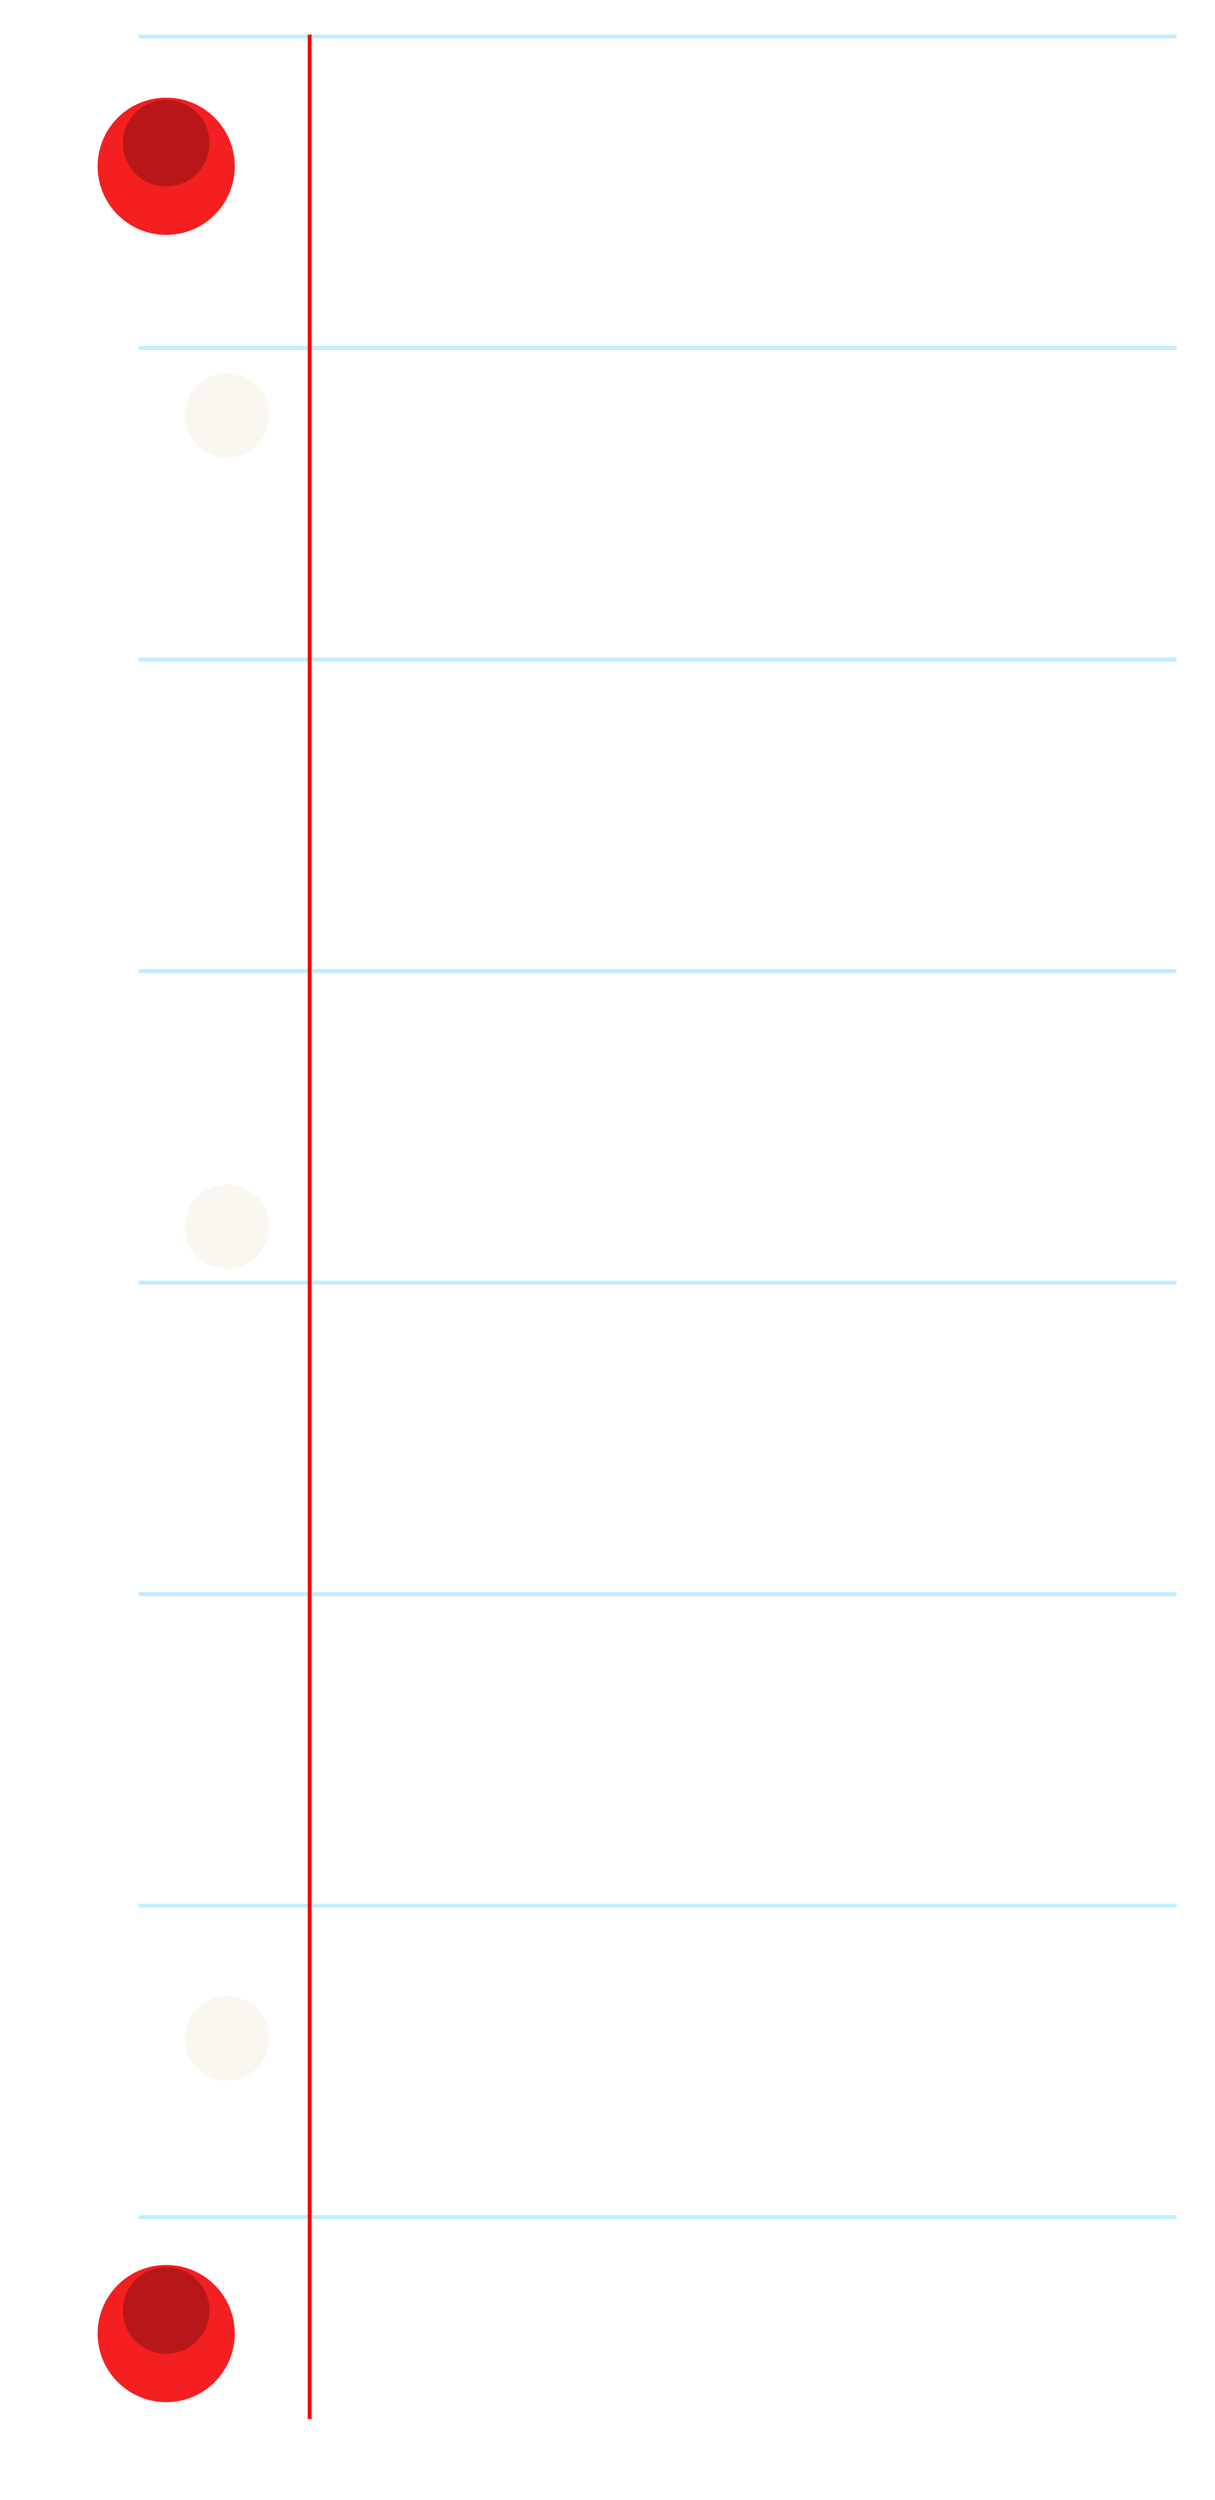 <svg xmlns="http://www.w3.org/2000/svg" xmlns:xlink="http://www.w3.org/1999/xlink" width="316.049" height="649.997" viewBox="0 0 316.049 649.997">
  <defs>
    <filter id="Path_2966" x="27.049" y="2.999" width="289" height="638" filterUnits="userSpaceOnUse">
      <feOffset dy="3" input="SourceAlpha"/>
      <feGaussianBlur stdDeviation="3" result="blur"/>
      <feFlood flood-opacity="0.161"/>
      <feComposite operator="in" in2="blur"/>
      <feComposite in="SourceGraphic"/>
    </filter>
    <clipPath id="clip-path">
      <rect width="270" height="620" fill="none"/>
    </clipPath>
    <filter id="Ellipse_3" x="0" y="563.539" width="86.458" height="86.458" filterUnits="userSpaceOnUse">
      <feOffset dy="6" input="SourceAlpha"/>
      <feGaussianBlur stdDeviation="6" result="blur-2"/>
      <feFlood flood-opacity="0.239"/>
      <feComposite operator="in" in2="blur-2"/>
      <feComposite in="SourceGraphic"/>
    </filter>
    <filter id="Ellipse_3-2" x="0" y="0" width="86.458" height="86.458" filterUnits="userSpaceOnUse">
      <feOffset dy="6" input="SourceAlpha"/>
      <feGaussianBlur stdDeviation="6" result="blur-3"/>
      <feFlood flood-opacity="0.239"/>
      <feComposite operator="in" in2="blur-3"/>
      <feComposite in="SourceGraphic"/>
    </filter>
  </defs>
  <g transform="matrix(1, 0, 0, 1, 0, 0)" filter="url(#Path_2966)">
    <path id="Path_2966-2" data-name="Path 2966" d="M0,0H271V620H0Z" transform="translate(36.05 9)" fill="#fff"/>
  </g>
  <g id="Repeat_Grid_6" data-name="Repeat Grid 6" transform="translate(36.049 8.999)" clip-path="url(#clip-path)">
    <g transform="translate(-210 -963)">
      <rect id="Rectangle_471" data-name="Rectangle 471" width="270" height="1" transform="translate(210 963)" fill="#bfeeff"/>
    </g>
    <g transform="translate(-210 -882)">
      <rect id="Rectangle_471-2" data-name="Rectangle 471" width="270" height="1" transform="translate(210 963)" fill="#bfeeff"/>
    </g>
    <g transform="translate(-210 -801)">
      <rect id="Rectangle_471-3" data-name="Rectangle 471" width="270" height="1" transform="translate(210 963)" fill="#bfeeff"/>
    </g>
    <g transform="translate(-210 -720)">
      <rect id="Rectangle_471-4" data-name="Rectangle 471" width="270" height="1" transform="translate(210 963)" fill="#bfeeff"/>
    </g>
    <g transform="translate(-210 -639)">
      <rect id="Rectangle_471-5" data-name="Rectangle 471" width="270" height="1" transform="translate(210 963)" fill="#bfeeff"/>
    </g>
    <g transform="translate(-210 -558)">
      <rect id="Rectangle_471-6" data-name="Rectangle 471" width="270" height="1" transform="translate(210 963)" fill="#bfeeff"/>
    </g>
    <g transform="translate(-210 -477)">
      <rect id="Rectangle_471-7" data-name="Rectangle 471" width="270" height="1" transform="translate(210 963)" fill="#bfeeff"/>
    </g>
    <g transform="translate(-210 -396)">
      <rect id="Rectangle_471-8" data-name="Rectangle 471" width="270" height="1" transform="translate(210 963)" fill="#bfeeff"/>
    </g>
  </g>
  <g id="Group_345" data-name="Group 345" transform="translate(-173.951 -934.001)">
    <circle id="Ellipse_6" data-name="Ellipse 6" cx="11" cy="11" r="11" transform="translate(222 1031)" fill="#faf7f0"/>
    <circle id="Ellipse_6-2" data-name="Ellipse 6" cx="11" cy="11" r="11" transform="translate(222 1242)" fill="#faf7f0"/>
    <circle id="Ellipse_6-3" data-name="Ellipse 6" cx="11" cy="11" r="11" transform="translate(222 1453)" fill="#faf7f0"/>
  </g>
  <rect id="Rectangle_472" data-name="Rectangle 472" width="1" height="620" transform="translate(80.05 8.999)" fill="#f60600"/>
  <g id="Group_527" data-name="Group 527" transform="translate(-529.726 509.712)">
    <g transform="matrix(1, 0, 0, 1, 529.73, -509.71)" filter="url(#Ellipse_3)">
      <circle id="Ellipse_3-3" data-name="Ellipse 3" cx="17.84" cy="17.84" r="17.84" transform="translate(18 600.77) rotate(-45)" fill="#f31f21"/>
    </g>
    <circle id="Ellipse_4" data-name="Ellipse 4" cx="11.267" cy="11.267" r="11.267" transform="translate(560.04 81.723) rotate(-9.146)" fill="#b81719"/>
  </g>
  <g id="Group_528" data-name="Group 528" transform="translate(-529.726 -53.827)">
    <g transform="matrix(1, 0, 0, 1, 529.73, 53.83)" filter="url(#Ellipse_3-2)">
      <circle id="Ellipse_3-4" data-name="Ellipse 3" cx="17.84" cy="17.84" r="17.84" transform="translate(18 37.23) rotate(-45)" fill="#f31f21"/>
    </g>
    <circle id="Ellipse_4-2" data-name="Ellipse 4" cx="11.267" cy="11.267" r="11.267" transform="translate(560.04 81.723) rotate(-9.146)" fill="#b81719"/>
  </g>
</svg>
